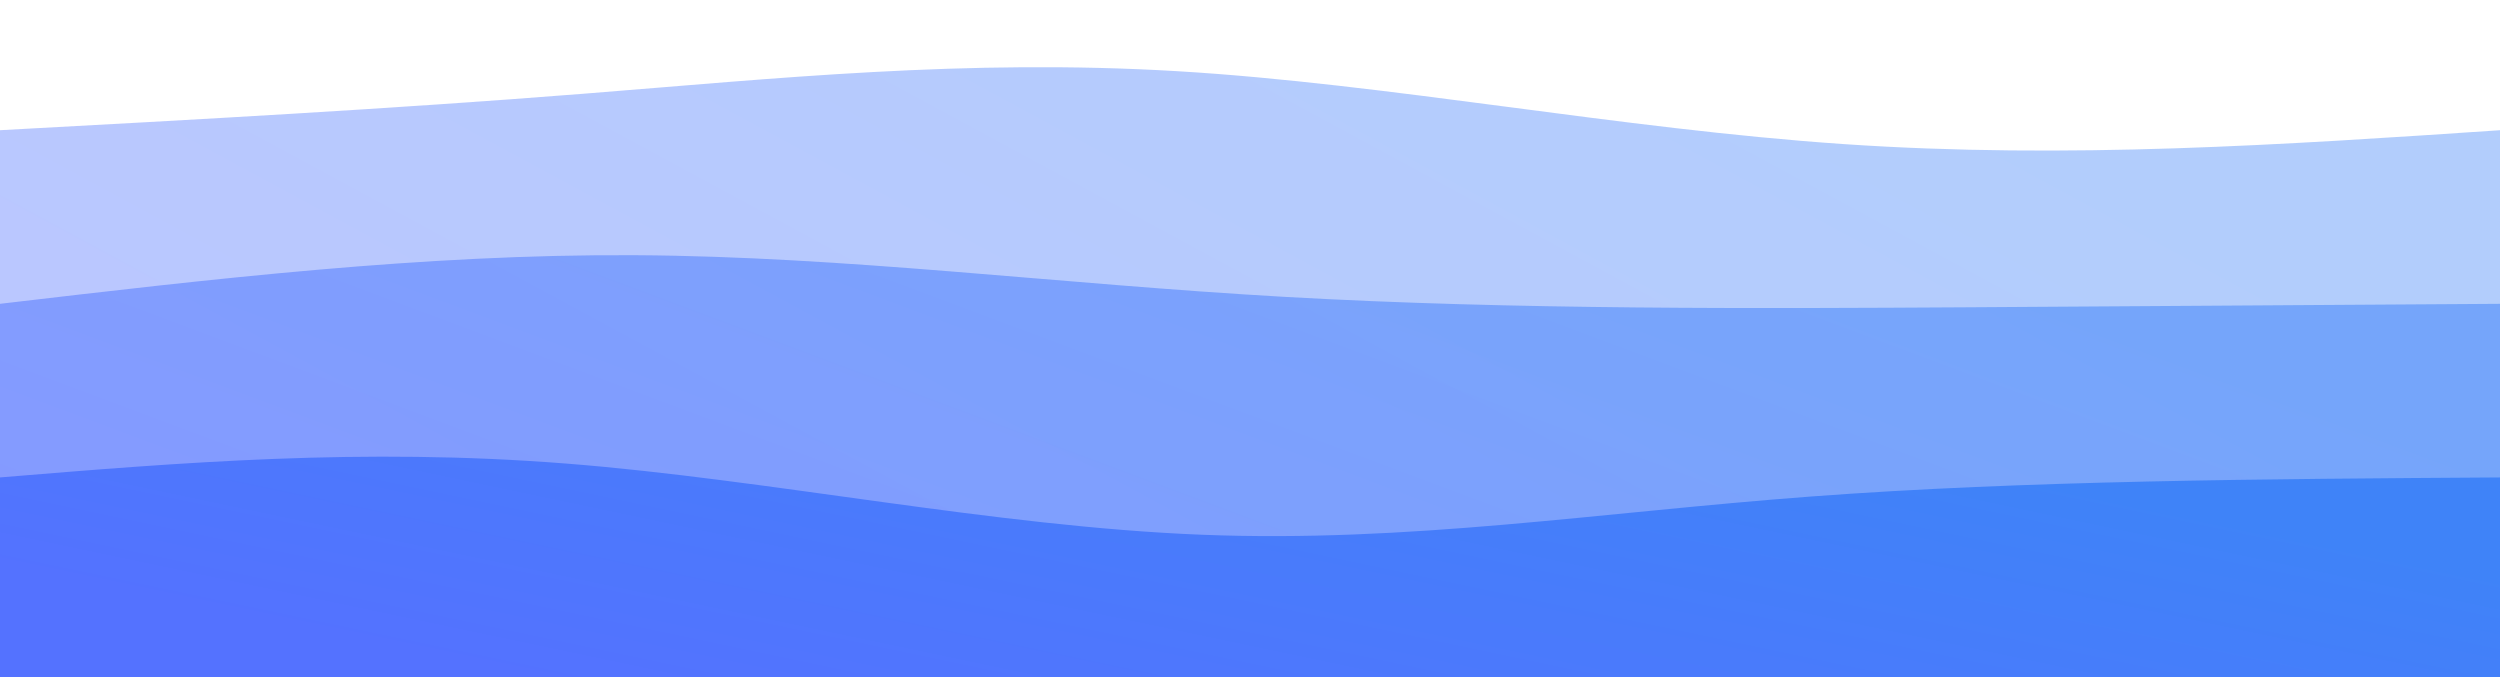 <svg width="100%" height="100%" id="svg" viewBox="0 0 1440 390" xmlns="http://www.w3.org/2000/svg" class="transition duration-300 ease-in-out delay-150"><style>
          .path-0{
            animation:pathAnim-0 7s;
            animation-timing-function: linear;
            animation-iteration-count: infinite;
          }
          @keyframes pathAnim-0{
            0%{
              d: path("M 0,400 L 0,75 C 112.5,68.893 225,62.786 336,54 C 447,45.214 556.5,33.75 678,41 C 799.5,48.25 933,74.214 1062,83 C 1191,91.786 1315.5,83.393 1440,75 L 1440,400 L 0,400 Z");
            }
            25%{
              d: path("M 0,400 L 0,75 C 99.5,85.75 199,96.5 339,92 C 479,87.5 659.5,67.75 776,67 C 892.5,66.25 945,84.5 1045,89 C 1145,93.5 1292.5,84.25 1440,75 L 1440,400 L 0,400 Z");
            }
            50%{
              d: path("M 0,400 L 0,75 C 80.786,79.536 161.571,84.071 301,79 C 440.429,73.929 638.5,59.25 757,63 C 875.5,66.75 914.429,88.929 1015,94 C 1115.571,99.071 1277.786,87.036 1440,75 L 1440,400 L 0,400 Z");
            }
            75%{
              d: path("M 0,400 L 0,75 C 113.964,68.143 227.929,61.286 340,59 C 452.071,56.714 562.25,59 697,60 C 831.75,61 991.071,60.714 1119,63 C 1246.929,65.286 1343.464,70.143 1440,75 L 1440,400 L 0,400 Z");
            }
            100%{
              d: path("M 0,400 L 0,75 C 112.5,68.893 225,62.786 336,54 C 447,45.214 556.5,33.75 678,41 C 799.5,48.25 933,74.214 1062,83 C 1191,91.786 1315.5,83.393 1440,75 L 1440,400 L 0,400 Z");
            }
          }</style><defs><linearGradient id="gradient" x1="5%" y1="71%" x2="95%" y2="29%"><stop offset="5%" stop-color="#5472ff"></stop><stop offset="95%" stop-color="#3f83f8"></stop></linearGradient></defs><path d="M 0,400 L 0,75 C 112.5,68.893 225,62.786 336,54 C 447,45.214 556.5,33.75 678,41 C 799.5,48.25 933,74.214 1062,83 C 1191,91.786 1315.5,83.393 1440,75 L 1440,400 L 0,400 Z" stroke="none" stroke-width="0" fill="url(#gradient)" fill-opacity="0.4" class="transition-all duration-300 ease-in-out delay-150 path-0"></path><style>
          .path-1{
            animation:pathAnim-1 9s;
            animation-timing-function: linear;
            animation-iteration-count: infinite;
          }
          @keyframes pathAnim-1{
            0%{
              d: path("M 0,400 L 0,175 C 122.25,160.643 244.5,146.286 366,147 C 487.5,147.714 608.25,163.5 740,171 C 871.75,178.5 1014.5,177.714 1133,177 C 1251.5,176.286 1345.75,175.643 1440,175 L 1440,400 L 0,400 Z");
            }
            25%{
              d: path("M 0,400 L 0,175 C 122.321,191.321 244.643,207.643 378,206 C 511.357,204.357 655.75,184.75 762,170 C 868.25,155.25 936.357,145.357 1043,147 C 1149.643,148.643 1294.821,161.821 1440,175 L 1440,400 L 0,400 Z");
            }
            50%{
              d: path("M 0,400 L 0,175 C 141.821,187.429 283.643,199.857 416,199 C 548.357,198.143 671.25,184 779,171 C 886.75,158 979.357,146.143 1087,147 C 1194.643,147.857 1317.321,161.429 1440,175 L 1440,400 L 0,400 Z");
            }
            75%{
              d: path("M 0,400 L 0,175 C 94.143,195.321 188.286,215.643 315,211 C 441.714,206.357 601,176.75 732,162 C 863,147.25 965.714,147.357 1079,152 C 1192.286,156.643 1316.143,165.821 1440,175 L 1440,400 L 0,400 Z");
            }
            100%{
              d: path("M 0,400 L 0,175 C 122.25,160.643 244.5,146.286 366,147 C 487.5,147.714 608.25,163.5 740,171 C 871.75,178.5 1014.5,177.714 1133,177 C 1251.5,176.286 1345.75,175.643 1440,175 L 1440,400 L 0,400 Z");
            }
          }</style><defs><linearGradient id="gradient" x1="5%" y1="71%" x2="95%" y2="29%"><stop offset="5%" stop-color="#5472ff"></stop><stop offset="95%" stop-color="#3f83f8"></stop></linearGradient></defs><path d="M 0,400 L 0,175 C 122.25,160.643 244.5,146.286 366,147 C 487.5,147.714 608.25,163.5 740,171 C 871.75,178.5 1014.5,177.714 1133,177 C 1251.5,176.286 1345.75,175.643 1440,175 L 1440,400 L 0,400 Z" stroke="none" stroke-width="0" fill="url(#gradient)" fill-opacity="0.53" class="transition-all duration-300 ease-in-out delay-150 path-1"></path><style>
          .path-2{
            animation:pathAnim-2 9s;
            animation-timing-function: linear;
            animation-iteration-count: infinite;
          }
          @keyframes pathAnim-2{
            0%{
              d: path("M 0,400 L 0,275 C 104.464,266.393 208.929,257.786 326,267 C 443.071,276.214 572.75,303.25 692,308 C 811.25,312.75 920.071,295.214 1043,286 C 1165.929,276.786 1302.964,275.893 1440,275 L 1440,400 L 0,400 Z");
            }
            25%{
              d: path("M 0,400 L 0,275 C 84.964,264.679 169.929,254.357 312,256 C 454.071,257.643 653.25,271.25 778,270 C 902.75,268.75 953.071,252.643 1051,251 C 1148.929,249.357 1294.464,262.179 1440,275 L 1440,400 L 0,400 Z");
            }
            50%{
              d: path("M 0,400 L 0,275 C 134.643,276.286 269.286,277.571 382,281 C 494.714,284.429 585.5,290 697,289 C 808.5,288 940.714,280.429 1068,277 C 1195.286,273.571 1317.643,274.286 1440,275 L 1440,400 L 0,400 Z");
            }
            75%{
              d: path("M 0,400 L 0,275 C 146.357,275.643 292.714,276.286 390,277 C 487.286,277.714 535.5,278.5 664,273 C 792.5,267.5 1001.286,255.714 1144,255 C 1286.714,254.286 1363.357,264.643 1440,275 L 1440,400 L 0,400 Z");
            }
            100%{
              d: path("M 0,400 L 0,275 C 104.464,266.393 208.929,257.786 326,267 C 443.071,276.214 572.75,303.25 692,308 C 811.25,312.75 920.071,295.214 1043,286 C 1165.929,276.786 1302.964,275.893 1440,275 L 1440,400 L 0,400 Z");
            }
          }</style><defs><linearGradient id="gradient" x1="5%" y1="71%" x2="95%" y2="29%"><stop offset="5%" stop-color="#5472ff"></stop><stop offset="95%" stop-color="#3f83f8"></stop></linearGradient></defs><path d="M 0,400 L 0,275 C 104.464,266.393 208.929,257.786 326,267 C 443.071,276.214 572.75,303.25 692,308 C 811.25,312.75 920.071,295.214 1043,286 C 1165.929,276.786 1302.964,275.893 1440,275 L 1440,400 L 0,400 Z" stroke="none" stroke-width="0" fill="url(#gradient)" fill-opacity="1" class="transition-all duration-300 ease-in-out delay-150 path-2"></path></svg>